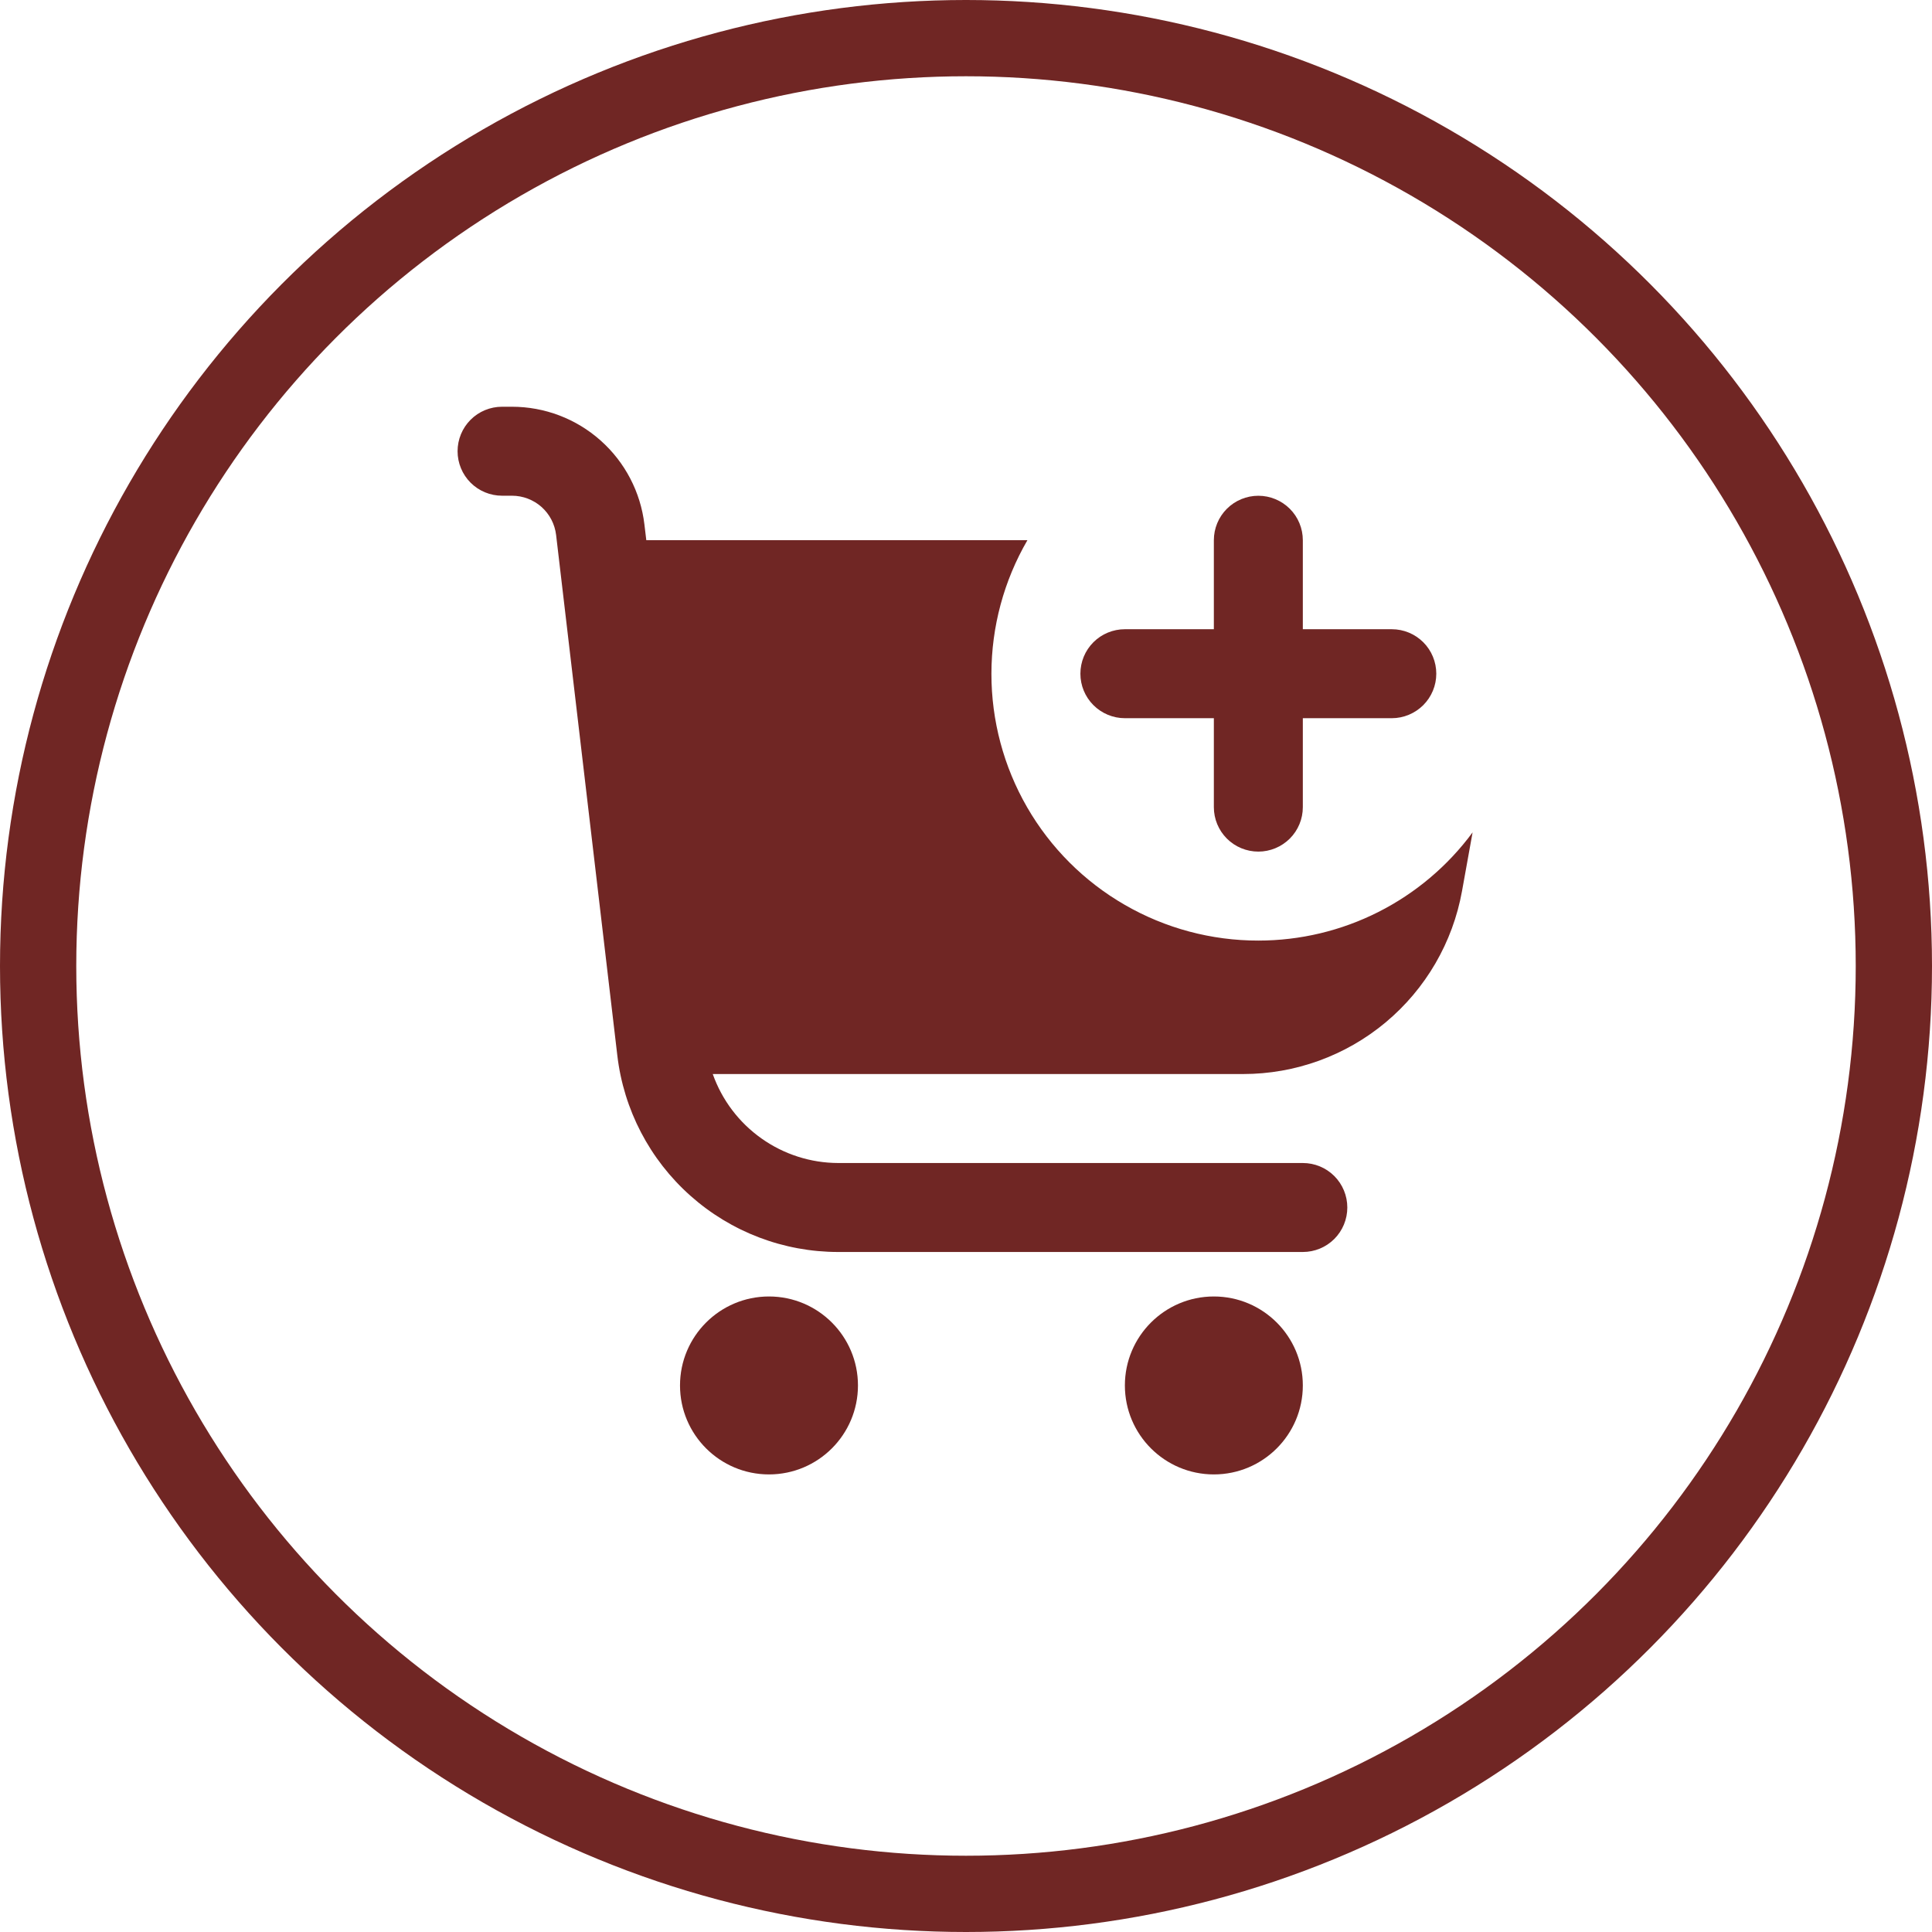 <svg width="38" height="38" viewBox="0 0 38 38" fill="none" xmlns="http://www.w3.org/2000/svg">
<circle cx="19" cy="19" r="18.25" stroke="#702624" stroke-width="1.5"/>
<g clip-path="url(#clip0_14_515)">
<path d="M24.75 18.5C23.828 18.501 22.922 18.259 22.124 17.798C21.325 17.338 20.662 16.675 20.201 15.876C19.741 15.078 19.499 14.172 19.5 13.25C19.501 12.328 19.745 11.422 20.208 10.625H12.712L12.675 10.317C12.6 9.679 12.293 9.09 11.812 8.663C11.332 8.236 10.712 8 10.069 8H9.875C9.643 8 9.42 8.092 9.256 8.256C9.092 8.42 9 8.643 9 8.875C9 9.107 9.092 9.33 9.256 9.494C9.42 9.658 9.643 9.75 9.875 9.75H10.069C10.284 9.75 10.49 9.829 10.651 9.971C10.811 10.114 10.913 10.31 10.938 10.523L12.142 20.76C12.267 21.825 12.779 22.807 13.58 23.519C14.381 24.232 15.415 24.625 16.487 24.625H25.625C25.857 24.625 26.08 24.533 26.244 24.369C26.408 24.205 26.5 23.982 26.5 23.75C26.5 23.518 26.408 23.295 26.244 23.131C26.08 22.967 25.857 22.875 25.625 22.875H16.487C15.946 22.874 15.418 22.705 14.976 22.391C14.534 22.078 14.2 21.636 14.019 21.125H24.45C25.476 21.125 26.469 20.765 27.256 20.107C28.043 19.449 28.574 18.536 28.756 17.526L28.964 16.372C28.477 17.032 27.842 17.568 27.11 17.938C26.378 18.308 25.57 18.5 24.75 18.5Z" fill="#702624"/>
<path d="M15.125 29C16.091 29 16.875 28.217 16.875 27.25C16.875 26.284 16.091 25.5 15.125 25.5C14.159 25.5 13.375 26.284 13.375 27.25C13.375 28.217 14.159 29 15.125 29Z" fill="#702624"/>
<path d="M23.875 29C24.841 29 25.625 28.217 25.625 27.25C25.625 26.284 24.841 25.5 23.875 25.5C22.909 25.5 22.125 26.284 22.125 27.25C22.125 28.217 22.909 29 23.875 29Z" fill="#702624"/>
<path d="M22.125 14.126H23.875V15.876C23.875 16.108 23.967 16.33 24.131 16.494C24.295 16.658 24.518 16.75 24.75 16.75C24.982 16.75 25.204 16.658 25.369 16.494C25.533 16.33 25.625 16.108 25.625 15.876V14.126H27.375C27.607 14.126 27.829 14.033 27.994 13.869C28.158 13.705 28.25 13.483 28.25 13.251C28.25 13.018 28.158 12.796 27.994 12.632C27.829 12.468 27.607 12.376 27.375 12.376H25.625V10.626C25.625 10.393 25.533 10.171 25.369 10.007C25.204 9.843 24.982 9.751 24.75 9.751C24.518 9.751 24.295 9.843 24.131 10.007C23.967 10.171 23.875 10.393 23.875 10.626V12.376H22.125C21.893 12.376 21.67 12.468 21.506 12.632C21.342 12.796 21.25 13.018 21.25 13.251C21.25 13.483 21.342 13.705 21.506 13.869C21.67 14.033 21.893 14.126 22.125 14.126Z" fill="#702624"/>
</g>
<defs>
<clipPath id="clip0_14_515">
<rect width="21" height="21" fill="white" transform="translate(9 8)"/>
</clipPath>
</defs>
</svg>
